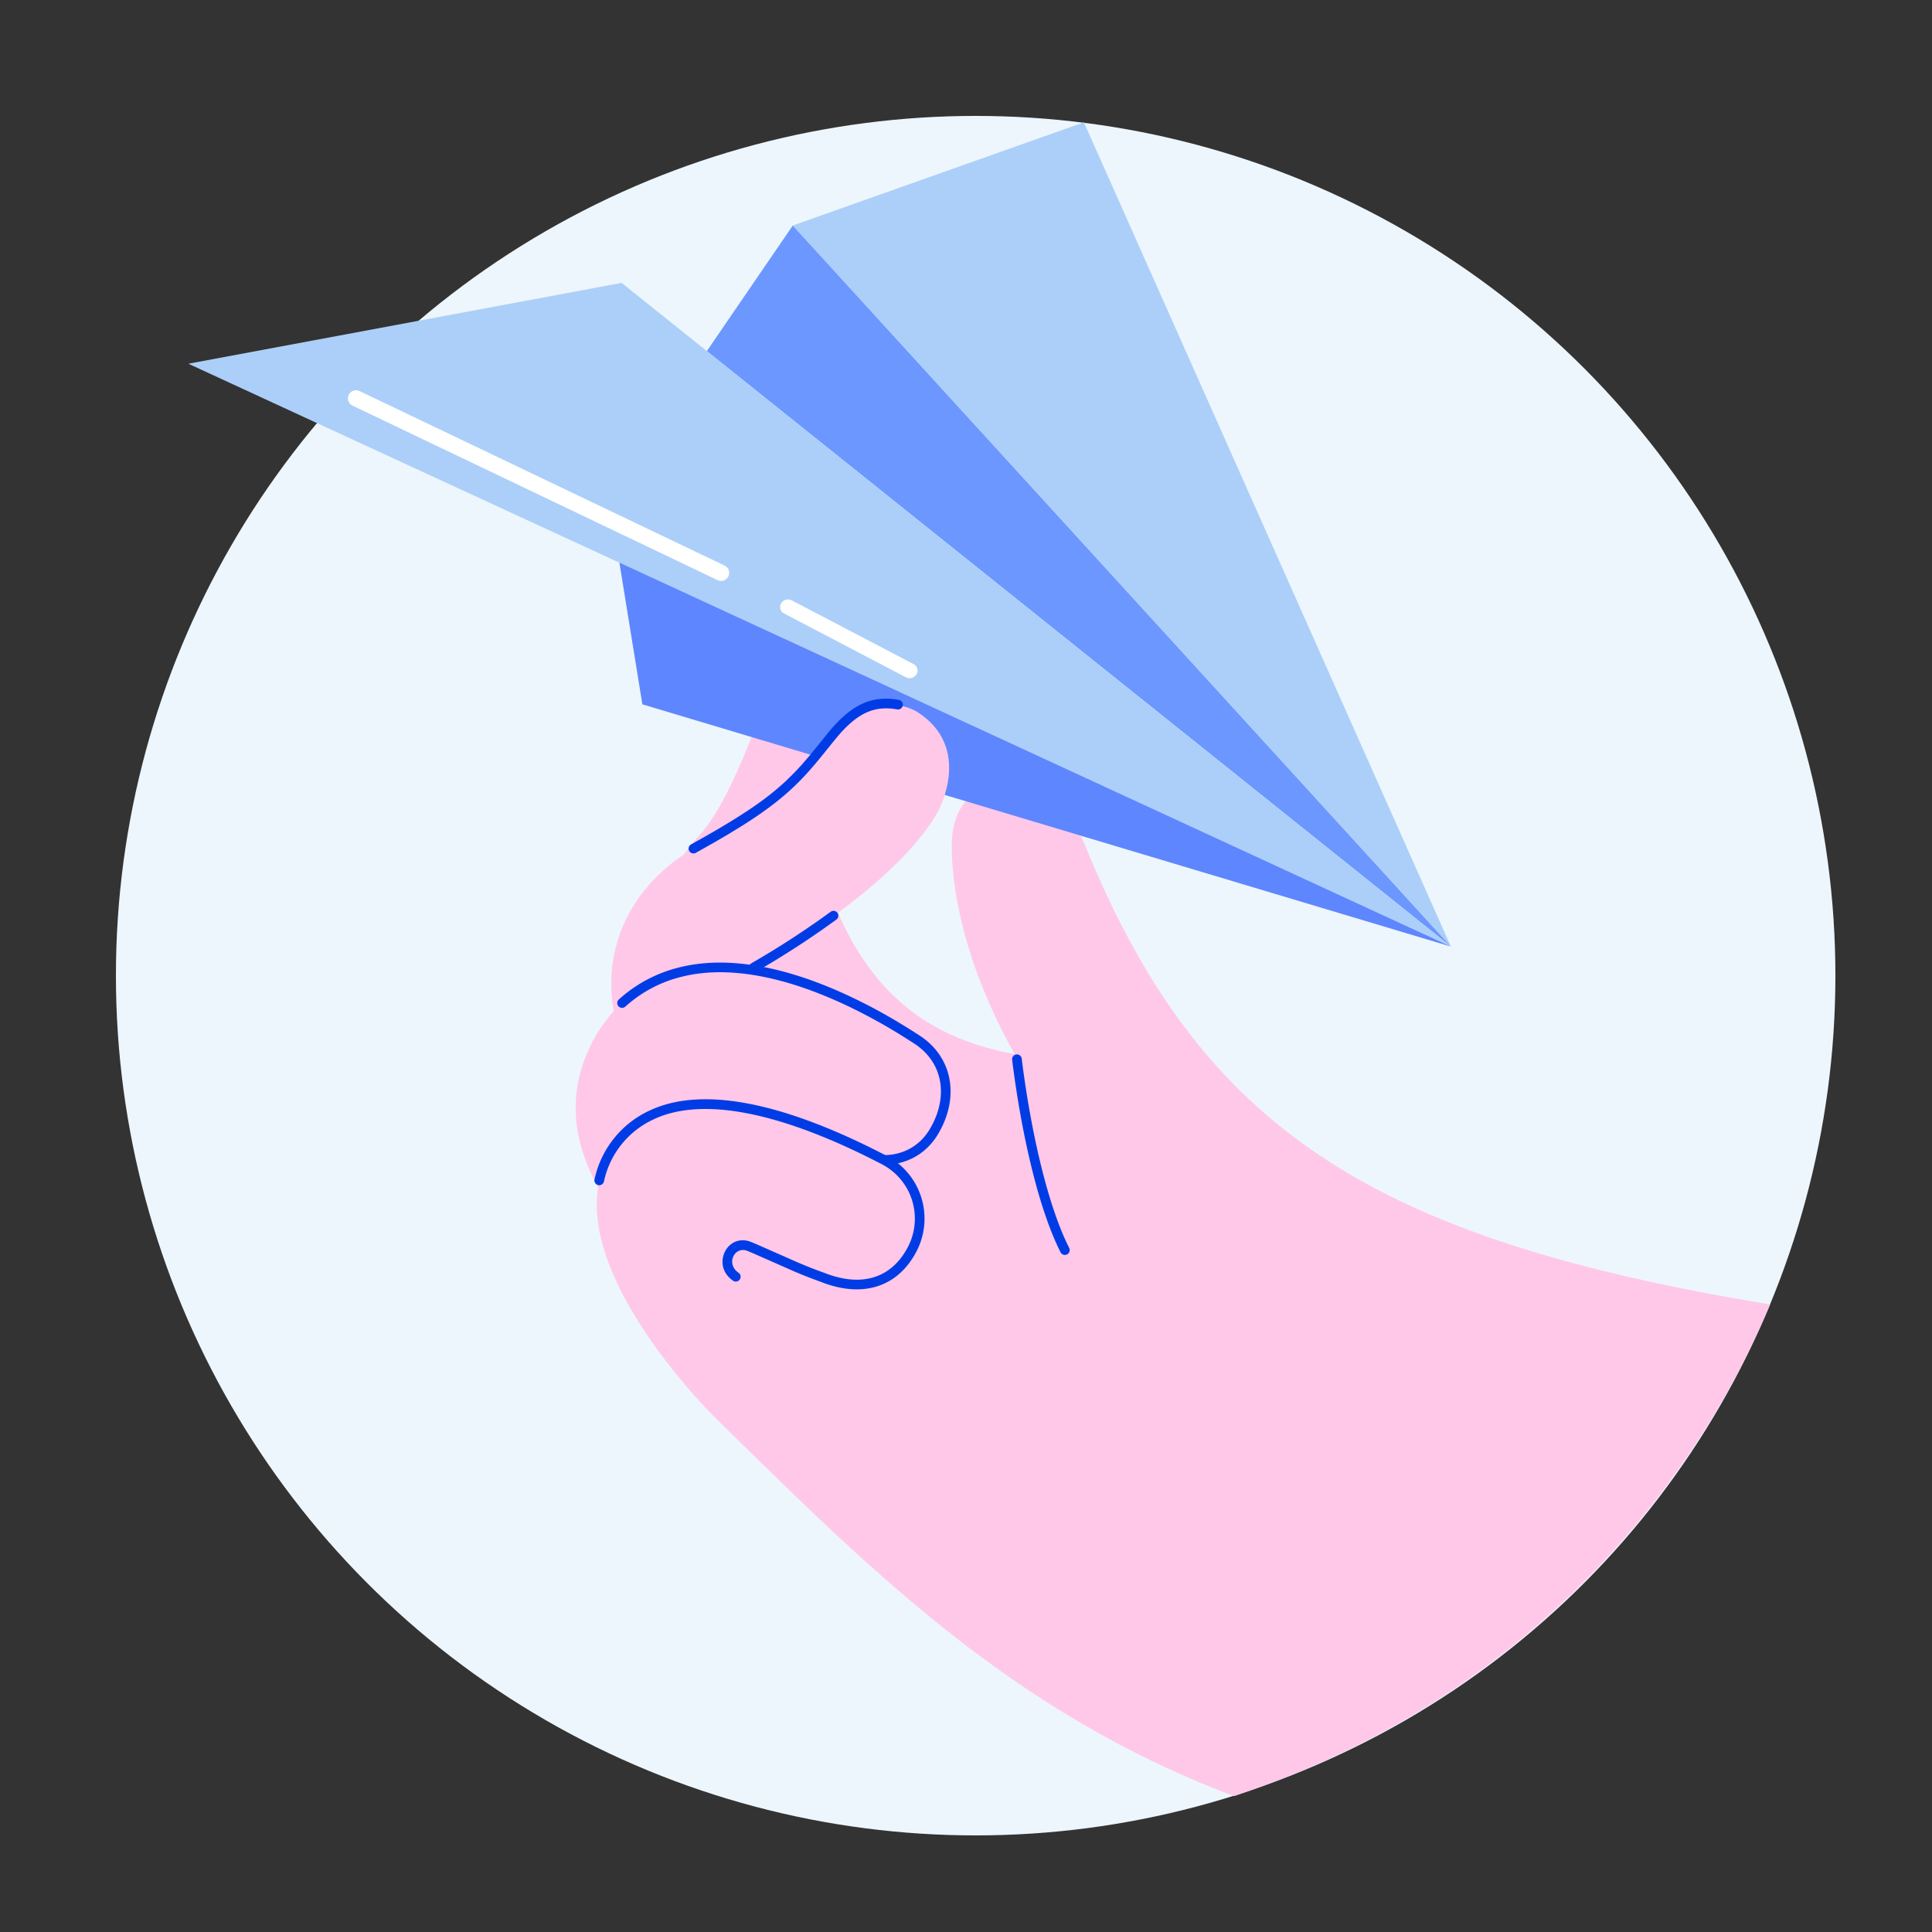 <svg width="100" height="100" viewBox="0 0 100 100" xmlns="http://www.w3.org/2000/svg">
    <rect x="0" y="0" width="100" height="100" fill="#333333" stroke="none"/>
    <g fill="none" fill-rule="evenodd">
        <circle fill="#EDF6FC" cx="50.5" cy="50.5" r="44.5"/>
        <path d="M91.36 67.473c-20.476-3.41-29.257-9.123-35.218-23.769-.971-2.13-2.17-3.681-3.963-3.376-1.871.317-2.913 1.492-2.913 3.386 0 .417-.139 4.811 3.253 10.845-3.807-.7-7.068-2.552-9.146-7.317 3.676-2.696 4.893-4.681 5.217-5.337 0 0 1.787-3.25-1.159-5.085a2.977 2.977 0 0 0-.727-.263c.675-1.367.887-2.539.964-2.859.446-1.84-.753-3.71-2.597-4.156-1.846-.444-3.798.66-4.246 2.498-.79 3.247-2.747 9.158-4.63 11.195-.322.35-.587.698-.826 1.044-2.798 1.877-4.163 4.897-3.587 8.066a7.41 7.41 0 0 0-1.125 1.597c-1.498 2.878-.781 5.486.207 7.339.032.06.064.12.097.178-.845 5.165 6.05 11.914 6.05 11.914 7.862 7.71 15.254 15.22 26.863 19.594 18.153-6.018 25.436-19.906 27.748-25.45" fill="#FFC8E9"/>
        <path d="M52.608 54.577a.25.25 0 0 1 .277.221l.065.518.092.654.111.717c.23 1.419.516 2.837.862 4.16.39 1.489.831 2.76 1.325 3.745a.25.25 0 1 1-.447.224c-.512-1.02-.964-2.323-1.362-3.843-.35-1.34-.64-2.773-.871-4.206l-.113-.724-.128-.928-.031-.261a.25.25 0 0 1 .22-.277z" fill="#003CE5"/>
        <path fill="#ACCFF9" d="m56.101 6.331-15.068 5.343 34.065 37.32z"/>
        <path fill="#6B97FF" d="m36.586 18.173 38.512 30.82-34.065-37.319z"/>
        <path fill="#ACCFF9" d="m9.75 18.826 65.348 30.168-42.923-34.352z"/>
        <path fill="#5E86FF" d="m33.249 36.456 41.849 12.538L32.06 29.119z"/>
        <path d="M47.09 35.1a.423.423 0 0 1-.207-.048l-6.293-3.295a.377.377 0 0 1-.16-.528.423.423 0 0 1 .558-.152l6.293 3.295c.2.104.27.34.16.528a.416.416 0 0 1-.352.2M37.35 30.066a.422.422 0 0 1-.212-.04l-18.89-9.03a.416.416 0 0 1-.196-.559.421.421 0 0 1 .562-.194l18.89 9.031a.416.416 0 0 1-.154.792" fill="#FFF"/>
        <path d="M31.798 52.477c-.68-3.419.893-6.699 4.105-8.559 5.25-3.04 6.58-5.16 6.592-5.18-.052.086-.07.132-.07.132s2.276-3.488 5.006-2.05c2.947 1.834 1.159 5.085 1.159 5.085-.423.853-2.675 4.173-9.573 8.169" fill="#FFC8E9"/>
        <path d="M42.995 47.193a.25.25 0 0 1 .296.403 45.544 45.544 0 0 1-4.148 2.694.25.25 0 0 1-.25-.433 45.046 45.046 0 0 0 4.102-2.664zM46.528 36.227a.25.25 0 1 1-.09.492c-1.189-.22-2.043.216-2.987 1.287l-.224.265-.781.967-.297.356-.295.338c-.59.659-1.199 1.228-1.996 1.824l-.415.301-.22.153-.472.314a29.58 29.58 0 0 1-.515.326l-.562.342-.616.361-.674.383-.36.201a.25.25 0 1 1-.242-.437l.693-.39.633-.364.579-.345.527-.327.483-.312c.614-.408 1.12-.786 1.567-1.17l.326-.288c.053-.048.105-.097.156-.146l.302-.297c.05-.05.099-.101.147-.152l.29-.313.285-.328.144-.17.415-.508.57-.708c1.116-1.337 2.154-1.927 3.629-1.655z" fill="#003CE5"/>
        <path d="M45.756 60.037c.717-.219 1.848-.298 2.585-1.467 1.01-1.603.786-3.683-.888-4.767-1.19-.77-7.252-4.728-12.213-3.493-2.023.504-3.608 1.76-4.583 3.633l5.778 5.849 9.32.245z" fill="#FFC8E9"/>
        <path d="M35.18 50.067c.903-.225 1.873-.29 2.898-.212 2.017.154 4.162.851 6.34 1.923.695.34 1.359.704 1.996 1.083l.574.349.381.242.22.141c1.74 1.127 2.088 3.217.967 5.105-.649 1.091-1.714 1.589-2.8 1.589a.25.25 0 0 1 0-.5c.922 0 1.82-.42 2.37-1.344.991-1.668.693-3.458-.809-4.43l-.411-.264-.36-.225-.387-.233a28.191 28.191 0 0 0-1.96-1.065c-2.127-1.045-4.216-1.724-6.16-1.873-.974-.074-1.89-.012-2.739.2a6.71 6.71 0 0 0-2.932 1.549.25.25 0 1 1-.337-.37 7.21 7.21 0 0 1 3.148-1.665z" fill="#003CE5"/>
        <path d="M30.992 61.213c.319-1.571 1.284-2.813 2.72-3.496 3.444-1.64 9.025.749 12.043 2.32a3.423 3.423 0 0 1 1.459 4.625c-.878 1.678-2.528 2.286-4.636 1.455-1.428-.686-3.084-1.424-3.892-1.63-.807-.204-1.538.958-.601 1.596" fill="#FFC8E9"/>
        <path d="M33.604 57.491c2.94-1.399 7.403-.206 12.267 2.324a3.673 3.673 0 0 1 1.564 4.963c-.926 1.772-2.648 2.388-4.718 1.658l-.223-.084a24.537 24.537 0 0 1-1.416-.557l-2.066-.912-.333-.14c-.669-.252-1.12.68-.454 1.133a.25.25 0 0 1-.281.414c-1.146-.781-.323-2.48.912-2.014l.342.143 2.076.916c.372.159.72.3 1.06.427l.336.122c1.947.769 3.485.263 4.322-1.338a3.173 3.173 0 0 0-1.351-4.287c-4.727-2.459-9.08-3.622-11.822-2.316a4.592 4.592 0 0 0-2.556 3.198.25.25 0 1 1-.487-.111 5.092 5.092 0 0 1 2.828-3.539z" fill="#003CE5"/>
    </g>
</svg>
